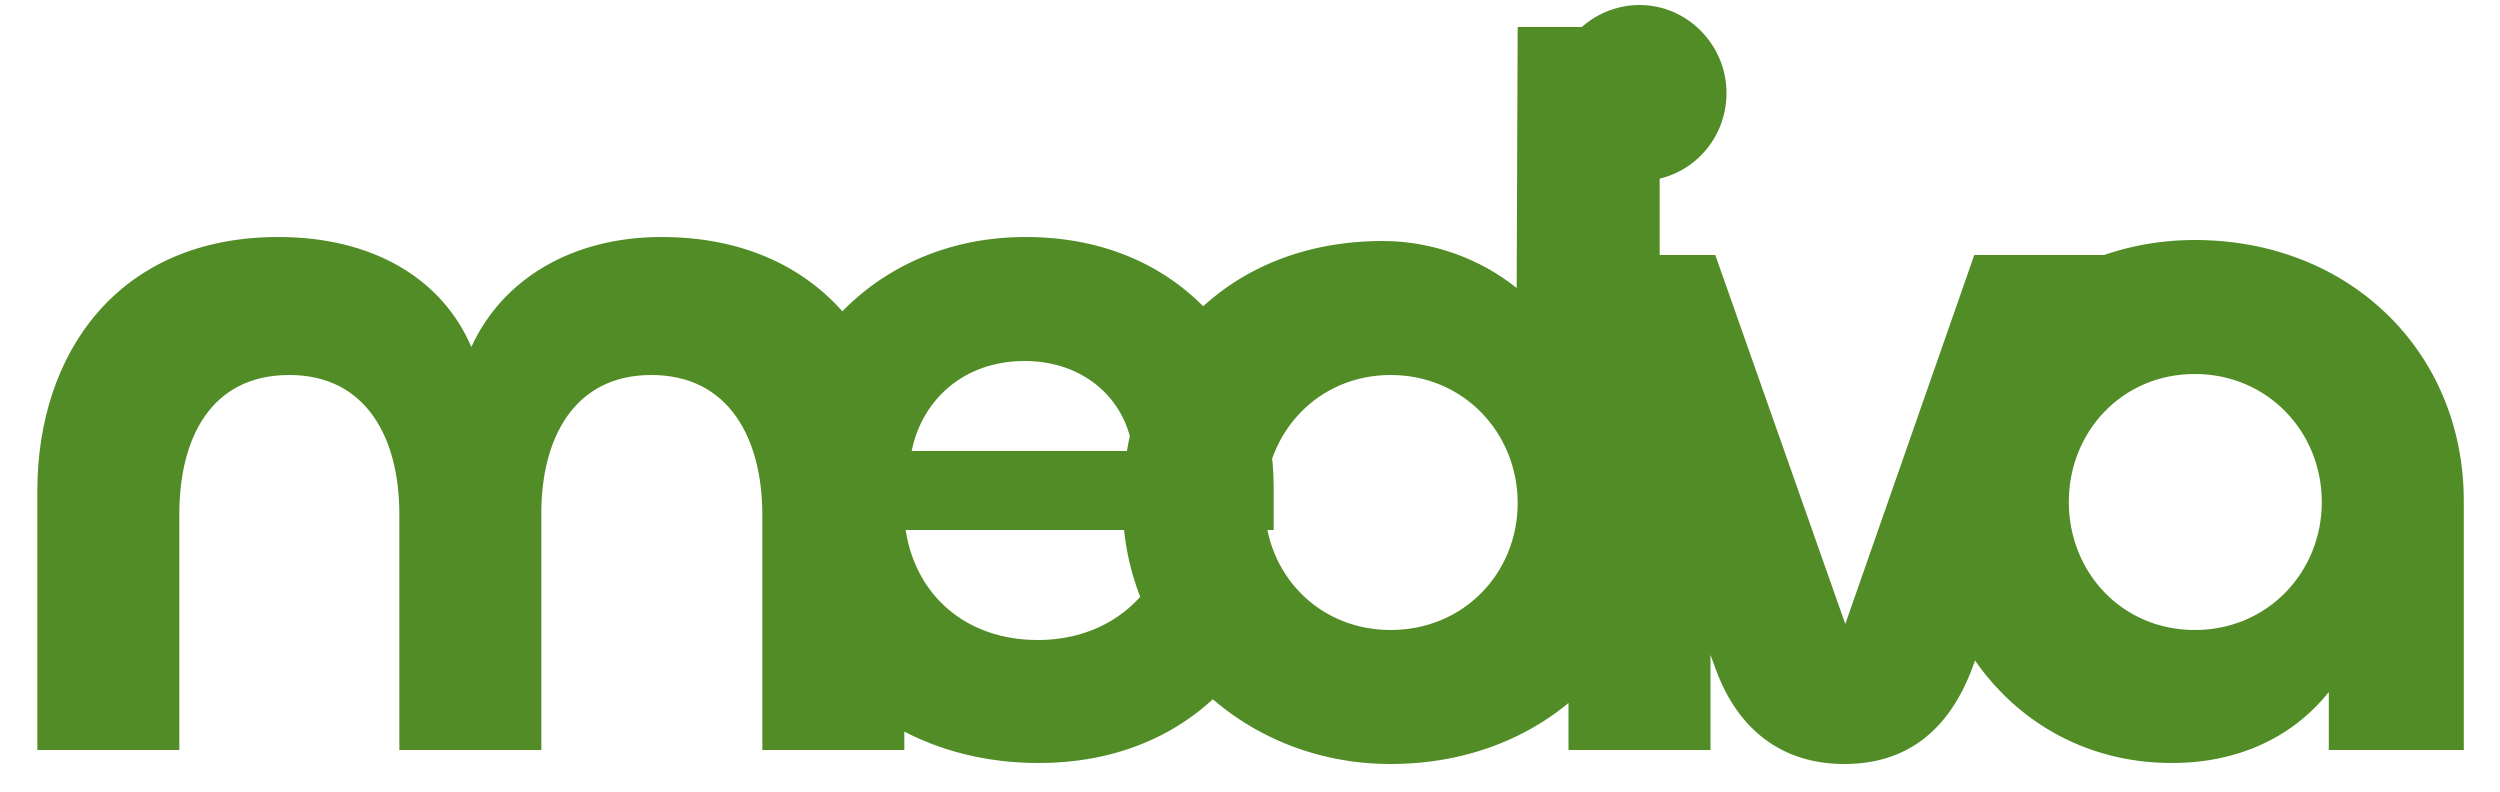 <svg width="60" height="19" viewBox="0 0 60 19" fill="none" xmlns="http://www.w3.org/2000/svg">
<path d="M15.872 5.688C19.736 5.688 21.704 8.472 21.704 11.784V18H18.296V12.36C18.296 10.536 17.504 9 15.632 9C13.784 9 12.992 10.512 12.992 12.312V18H9.584V12.336C9.584 10.512 8.792 9 6.944 9C5.048 9 4.304 10.536 4.304 12.336V18H0.896V11.784C0.896 8.472 2.84 5.688 6.68 5.688C8.96 5.688 10.616 6.696 11.312 8.328C12.056 6.696 13.736 5.688 15.872 5.688ZM24.928 18.312C21.232 18.312 18.448 15.744 18.448 11.952C18.448 8.52 20.944 5.688 24.616 5.688C28.384 5.688 30.568 8.472 30.568 11.712V12.72H21.736C21.976 14.304 23.2 15.36 24.904 15.36C26.2 15.36 27.28 14.736 27.832 13.632L30.448 14.952C29.416 17.088 27.448 18.312 24.928 18.312ZM21.88 10.824H27.184C27.04 9.6 26.032 8.664 24.592 8.664C23.104 8.664 22.12 9.624 21.88 10.824ZM33.376 18.336C29.728 18.336 26.944 15.504 26.944 12.072C26.944 8.376 29.488 5.784 33.184 5.784C34.384 5.784 35.536 6.216 36.4 6.912L36.424 0.648H39.832V12.072C39.832 15.672 37.096 18.336 33.376 18.336ZM33.376 15.12C35.128 15.12 36.424 13.752 36.424 12.072C36.424 10.392 35.128 9 33.376 9C31.624 9 30.352 10.392 30.352 12.072C30.352 13.752 31.624 15.12 33.376 15.12ZM39.348 4.344C38.196 4.344 37.236 3.408 37.236 2.232C37.236 1.08 38.196 0.12 39.348 0.12C40.5 0.12 41.436 1.08 41.436 2.232C41.436 3.408 40.5 4.344 39.348 4.344ZM37.644 6.12H41.052V18H37.644V6.12ZM41.167 16.032L37.543 6.12H41.167L44.287 14.976L47.383 6.12H51.007L47.335 16.032C46.759 17.568 45.727 18.336 44.263 18.336C42.823 18.336 41.719 17.568 41.167 16.032ZM44.263 15.072C44.287 15.072 44.287 15.072 44.287 15.072H44.263ZM52.123 18.312C48.667 18.312 46.243 15.48 46.243 12.024C46.243 8.616 49.027 5.76 52.675 5.76C56.395 5.76 59.131 8.448 59.131 12.024V18H55.891V16.608C55.051 17.664 53.755 18.312 52.123 18.312ZM52.675 15.12C54.427 15.12 55.723 13.728 55.723 12.048C55.723 10.368 54.427 8.976 52.675 8.976C50.923 8.976 49.651 10.368 49.651 12.048C49.651 13.728 50.923 15.12 52.675 15.12Z" fill="#518C26"/>
</svg>
